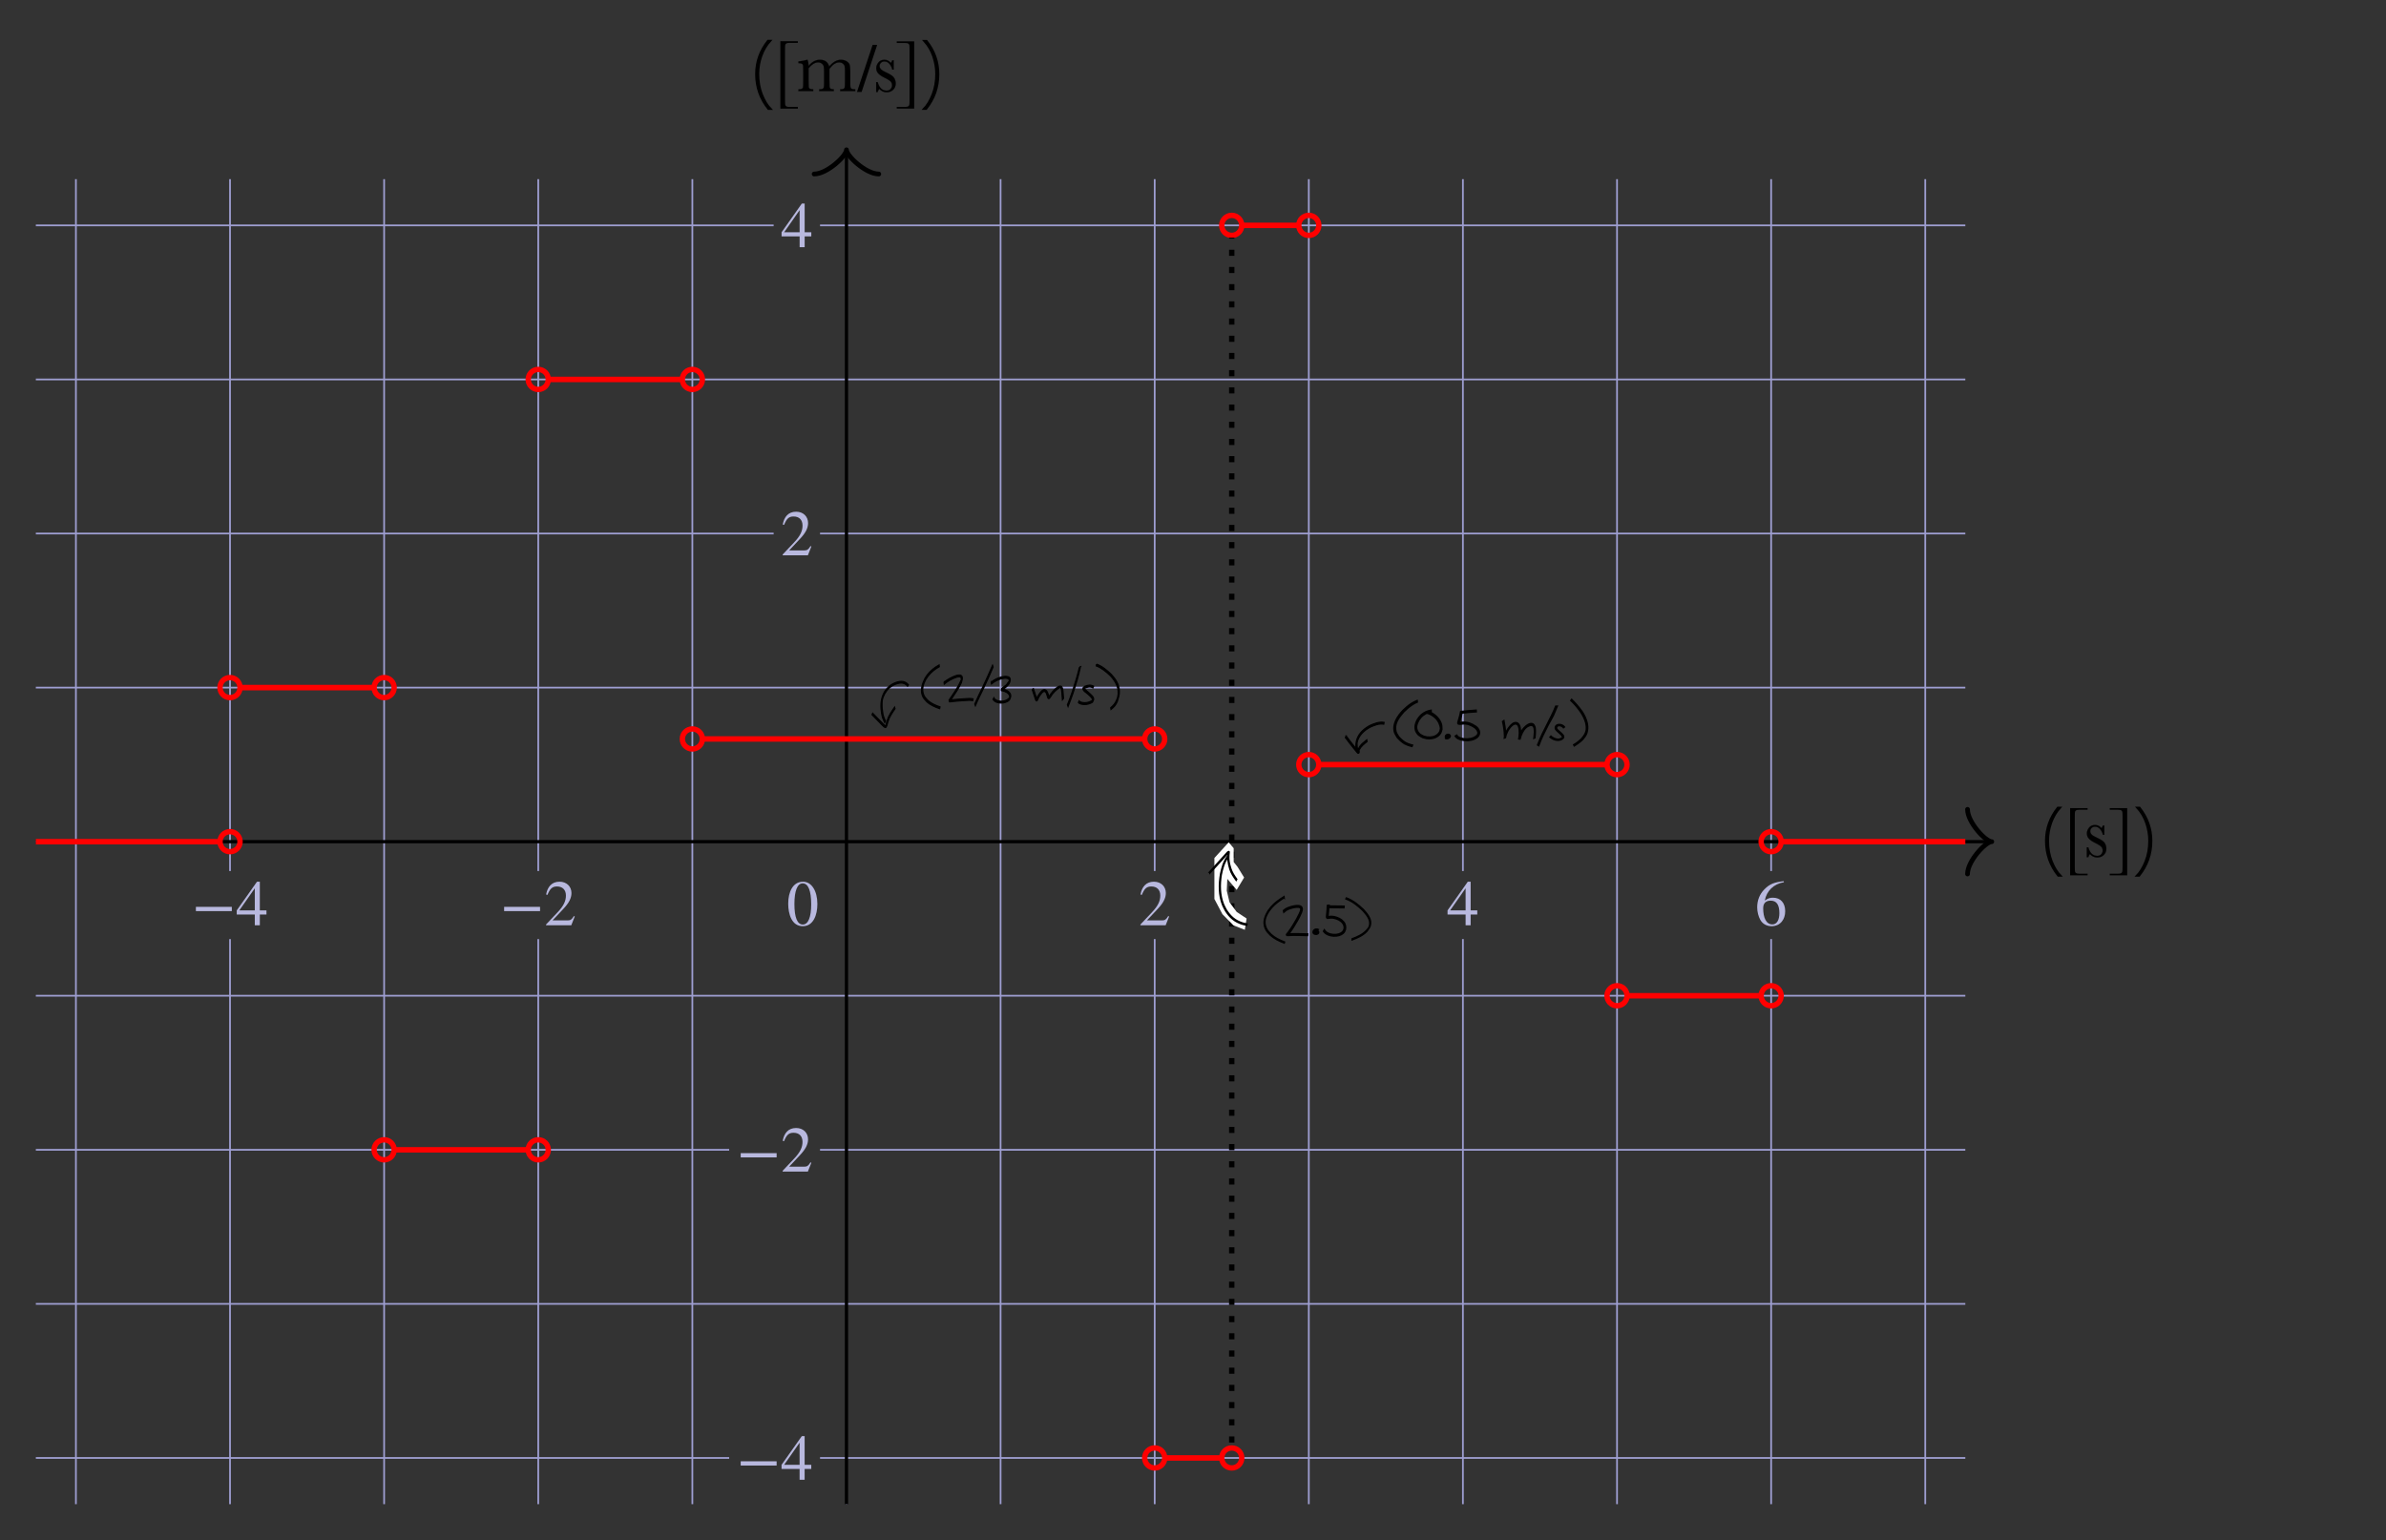 <svg xmlns:inkscape="http://www.inkscape.org/namespaces/inkscape" xmlns:sodipodi="http://sodipodi.sourceforge.net/DTD/sodipodi-0.dtd" xmlns:xlink="http://www.w3.org/1999/xlink" xmlns="http://www.w3.org/2000/svg" xmlns:svg="http://www.w3.org/2000/svg" preserveAspectRatio="none" viewBox="-10 -50 665.737 429.8" width="665.737" height="429.8" version="1.1" id="svg1843" sodipodi:docname="mosquito_velocity_worked.svg" inkscape:version="1.1-dev (0486c1a, 2020-10-10)">
  <rect x="-10" y="-50" width="665.737" height="429.8" fill="#333333" stroke="none"/>
  <sodipodi:namedview pagecolor="#ffffff" bordercolor="#666666" borderopacity="1" objecttolerance="10" gridtolerance="10" guidetolerance="10" inkscape:pageopacity="0" inkscape:pageshadow="2" inkscape:window-width="1440" inkscape:window-height="855" id="namedview1845" showgrid="false" inkscape:zoom="4.1393222" inkscape:cx="269.85094" inkscape:cy="33.217999" inkscape:window-x="0" inkscape:window-y="23" inkscape:window-maximized="0" inkscape:current-layer="svg1843"/>
  <defs id="defs1621">
    <clipPath id="trbl_clip_0_538.36_369.8_0">
      <path d="M 0,0 H 538.36 V 369.8 H 0 Z" id="path1612"/>
    </clipPath>
    <path id="STIXWEBMAIN-2F" stroke-width="1" d="M287 676l-228 -690h-68l229 690h67Z"/>
    <path id="STIXWEBMAIN-2212" stroke-width="1" d="M621 220h-557v66h557v-66Z"/>
    <path id="STIXWEBMAIN-34" stroke-width="1" d="M473 167h-103v-167h-78v167h-280v64l314 445h44v-445h103v-64zM292 231v343l-240 -343h240Z"/>
    <path id="STIXWEBMAIN-32" stroke-width="1" d="M474 137l-54 -137h-391v12l178 189c94 99 130 175 130 260c0 91 -54 141 -139 141c-72 0 -107 -32 -147 -130l-21 5c21 117 85 199 208 199c113 0 185 -77 185 -176c0 -79 -39 -154 -128 -248l-165 -176h234c42 0 63 11 96 67Z"/>
    <path id="STIXWEBMAIN-30" stroke-width="1" d="M476 330c0 -172 -63 -344 -226 -344c-171 0 -226 186 -226 350c0 177 69 340 230 340c131 0 222 -141 222 -346zM380 325c0 208 -44 325 -132 325c-83 0 -128 -118 -128 -321s44 -317 130 -317c85 0 130 115 130 313Z"/>
    <path id="STIXWEBMAIN-36" stroke-width="1" d="M446 684l2 -16c-157 -26 -269 -134 -296 -285c49 38 83 45 127 45c117 0 189 -80 189 -209c0 -64 -18 -120 -51 -160c-37 -46 -93 -73 -159 -73c-79 0 -142 37 -177 101c-28 51 -47 122 -47 192c0 108 38 203 109 276c86 90 165 114 303 129zM378 188 c0 128 -42 194 -135 194c-57 0 -116 -24 -116 -116c0 -152 48 -252 142 -252c72 0 109 72 109 174Z"/>
  </defs>
  <style type="text/css" id="style1623">
        .grid { stroke: #9e9ed1; stroke-width: 0.48; }
        .axes { stroke: #000; stroke-width: 0.9; }
        .axis-arrow { stroke-width: 1.32; stroke: #000000; fill: none; stroke-linecap: round; stroke-linejoin: round; }
        .axes-labels { stroke: none; fill: #000; }
        .notch-labels-in-grid { stroke: none; fill: #b8b8de; }
        .dots-open { stroke-width: 1.5; stroke: #ff0000; fill: none; }
        .graph { stroke: #ff0000; stroke-width: 1.53; fill: none; }
        .none { display: none; }
        .viewbox { fill: none; stroke-width: 2; stroke: #ff000088; display: none; }
        .dotted_1 { stroke-width: 1.5; stroke: black; stroke-dasharray: 1.7 3.1; }
    </style>
  <g id="grid">
    <path class="grid" d="M 11.18,369.8 V 0" id="path1625"/>
    <path class="grid" d="M 54.18,369.8 V 212.095 M 54.18,193.097 V 0" id="path1627"/>
    <path class="grid" d="M 97.18,369.8 V 0" id="path1629"/>
    <path class="grid" d="M 140.18,369.8 V 212.095 M 140.18,193.097 V 0" id="path1631"/>
    <path class="grid" d="M 183.18,369.8 V 0" id="path1633"/>
    <path class="grid" d="M 226.18,369.8 V 0" id="path1635"/>
    <path class="grid" d="M 269.18,369.8 V 0" id="path1637"/>
    <path class="grid" d="M 312.18,369.8 V 212.085 M 312.18,193.097 V 0" id="path1639"/>
    <path class="grid" d="M 355.18,369.8 V 0" id="path1641"/>
    <path class="grid" d="M 398.18,369.8 V 212.085 M 398.18,193.097 V 0" id="path1643"/>
    <path class="grid" d="M 441.18,369.8 V 0" id="path1645"/>
    <path class="grid" d="M 484.18,369.8 V 212.085 M 484.18,193.097 V 0" id="path1647"/>
    <path class="grid" d="M 527.18,369.8 V 0" id="path1649"/>
    <path class="grid" d="M 0,356.9 H 193.454 M 218.803,356.9 H 538.36" id="path1651"/>
    <path class="grid" d="M 0,313.9 H 538.36" id="path1653"/>
    <path class="grid" d="M 0,270.9 H 193.454 M 218.803,270.9 H 538.36" id="path1655"/>
    <path class="grid" d="M 0,227.9 H 538.36" id="path1657"/>
    <path class="grid" d="M 0,184.9 H 538.36" id="path1659"/>
    <path class="grid" d="M 0,141.9 H 538.36" id="path1661"/>
    <path class="grid" d="M 0,98.9 H 205.861 M 218.803,98.9 H 538.36" id="path1663"/>
    <path class="grid" d="M 0,55.9 H 538.36" id="path1665"/>
    <path class="grid" d="M 0,12.9 H 205.861 M 218.803,12.9 H 538.36" id="path1667"/>
  </g>
  <g id="axes">
    <path class="axes" d="M 0,184.9 H 545.737" id="path1670"/>
    <path class="axes" d="M 226.18,369.8 V -8.197" id="path1672"/>
  </g>
  <g id="axes arrows">
    <path class="axis-arrow" d="M 538.975,175.883 C 538.975,179.49 544.047,184.9 545.737,184.9 C 544.047,184.9 538.975,190.31 538.975,193.917" id="path1675"/>
    <path class="axis-arrow" d="M 217.163,-1.434 C 220.77,-1.434 226.18,-6.506 226.18,-8.197 C 226.18,-6.506 231.59,-1.434 235.197,-1.434" id="path1677"/>
  </g>
  <g class="axes-labels" transform="matrix(0.019,0,0,-0.019,559.836,189.409)" id="g1682">
    <g aria-label="([s])" transform="scale(53.819,-53.819)" id="text1680" style="font-size:20.5px;font-family:baskerville;direction:ltr;stroke:none">
      <path d="M 5.015,4.895 H 4.324 Q 0.981,0.741 0.981,-4.604 q 0,-5.055 3.233,-9.099 h 0.691 q -1.592,1.752 -2.452,4.134 -0.851,2.382 -0.851,4.895 0,3.113 0.991,5.615 1.001,2.512 2.422,3.954 z" style="font-size:20.5px;font-family:baskerville;direction:ltr;stroke:#000000;stroke-width:0.488;stroke-miterlimit:4;stroke-dasharray:none;stroke-opacity:1" id="path2177"/>
      <path d="M 12.362,4.785 H 7.597 v -18.358 h 4.765 v 0.46 h -2.322 q -0.601,0 -0.831,0.16 -0.23,0.15 -0.29,0.44 -0.05,0.28 -0.05,1.321 V 2.392 q 0,1.011 0.05,1.301 0.05,0.3 0.27,0.46 0.23,0.17 0.851,0.17 h 2.322 z" style="font-size:20.5px;font-family:baskerville;direction:ltr;stroke:none" id="path2179"/>
      <path d="M 18.408,4.785 V 4.324 h 2.322 q 0.601,0 0.831,-0.16 0.23,-0.16 0.28,-0.45 0.06,-0.28 0.06,-1.321 v -13.583 q 0,-1.001 -0.05,-1.291 -0.05,-0.3 -0.28,-0.46 -0.22,-0.17 -0.841,-0.17 H 18.408 v -0.46 h 4.765 v 18.358 z" style="font-size:20.5px;font-family:baskerville;direction:ltr;stroke:none" id="path2183"/>
      <path d="m 25.755,4.895 q 1.411,-1.441 2.402,-3.954 1.001,-2.502 1.001,-5.615 0,-2.392 -0.811,-4.785 -0.811,-2.392 -2.492,-4.244 h 0.701 q 3.233,4.044 3.233,9.099 0,5.345 -3.343,9.499 z" style="font-size:20.5px;font-family:baskerville;direction:ltr;stroke:#000000;stroke-width:0.488;stroke-miterlimit:4;stroke-dasharray:none;stroke-opacity:1" id="path2185"/>
    </g>
  </g>
  <g aria-label="([m" transform="matrix(1.025,0,0,1.025,199.946,-24.591)" id="text1684" style="font-size:20.5px;font-family:baskerville;direction:ltr;fill:#000000;stroke:none">
    <path d="M 5.015,4.895 H 4.324 Q 0.981,0.741 0.981,-4.604 q 0,-5.055 3.233,-9.099 h 0.691 q -1.592,1.752 -2.452,4.134 -0.851,2.382 -0.851,4.895 0,3.113 0.991,5.615 1.001,2.512 2.422,3.954 z" style="font-size:20.5px;font-family:baskerville;direction:ltr;stroke:#000000;stroke-width:0.488;stroke-miterlimit:4;stroke-dasharray:none;stroke-opacity:1" id="path2188"/>
    <path d="M 12.362,4.785 H 7.597 v -18.358 h 4.765 v 0.46 h -2.322 q -0.601,0 -0.831,0.16 -0.23,0.15 -0.29,0.44 -0.05,0.28 -0.05,1.321 V 2.392 q 0,1.011 0.05,1.301 0.05,0.3 0.27,0.46 0.23,0.17 0.851,0.17 h 2.322 z" style="font-size:20.5px;font-family:baskerville;direction:ltr;stroke:none" id="path2190"/>
  </g>
  <path id="use1686" stroke-width="0.019" d="m 234.744,-37.461 -4.341,13.137 h -1.295 l 4.36,-13.137 z" style="fill:#000000;stroke:none"/>
  <g transform="matrix(0.019,0,0,-0.019,233.625,-24.591)" id="g1690" style="fill:#000000;stroke:none">
    <g aria-label="s])" transform="scale(53.819,-53.819)" id="text1688" style="font-size:20.5px;font-family:baskerville;direction:ltr;stroke:none">
      <g id="g1191" style="stroke:#000000;stroke-opacity:1;stroke-width:0.049;stroke-miterlimit:4;stroke-dasharray:none">
        <path d="M 12.802,0.26 V -2.432 h 0.39 q 0.681,2.332 2.432,2.332 0.761,0 1.131,-0.46 0.38,-0.46 0.38,-1.011 0,-0.641 -0.4,-1.051 -0.41,-0.41 -1.592,-0.991 -1.241,-0.611 -1.782,-1.201 -0.541,-0.581 -0.541,-1.431 0,-0.811 0.581,-1.542 0.581,-0.741 1.632,-0.741 1.071,0 1.772,0.871 0.15,-0.15 0.39,-0.731 h 0.37 v 2.532 h -0.37 q -0.2,-0.911 -0.781,-1.562 -0.571,-0.661 -1.351,-0.661 -0.601,0 -0.971,0.37 -0.37,0.37 -0.37,0.861 0,0.541 0.41,0.931 0.4,0.4 1.531,0.911 1.702,0.771 2.082,1.501 0.38,0.741 0.38,1.421 0,1.071 -0.711,1.742 -0.701,0.671 -1.772,0.671 -1.131,0 -2.012,-0.931 -0.27,0.3 -0.44,0.861 z" style="font-size:20.5px;font-family:baskerville;direction:ltr;stroke:#000000;stroke-opacity:1;stroke-width:0.049;stroke-miterlimit:4;stroke-dasharray:none" id="path2181" transform="matrix(1,0,0,1,318.364,208.852)"/>
        <path d="m 14.844,-8.528 h 0.1 q 0.29,0.671 0.29,1.722 0.671,-0.861 1.441,-1.291 0.781,-0.43 1.672,-0.43 1.011,0 1.642,0.46 0.631,0.46 0.881,1.381 0.761,-0.921 1.562,-1.381 0.801,-0.46 1.632,-0.46 0.951,0 1.612,0.44 0.661,0.44 0.801,1.001 0.14,0.561 0.14,1.812 v 2.462 q 0,1.431 0.05,1.742 0.06,0.31 0.32,0.46 0.27,0.15 0.991,0.15 V 0 h -4.094 v -0.46 q 0.651,0 0.911,-0.14 0.27,-0.15 0.33,-0.44 0.06,-0.3 0.06,-1.772 v -2.733 q 0,-0.831 -0.1,-1.251 -0.09,-0.42 -0.49,-0.721 -0.4,-0.3 -1.041,-0.3 -0.651,0 -1.311,0.44 -0.651,0.44 -1.311,1.331 v 3.233 q 0,1.311 0.03,1.652 0.04,0.33 0.28,0.521 0.25,0.18 0.881,0.18 V 0 h -3.964 v -0.46 q 0.671,0 0.931,-0.14 0.27,-0.14 0.33,-0.43 0.07,-0.29 0.07,-1.782 v -2.272 q 0,-1.081 -0.09,-1.562 -0.08,-0.49 -0.51,-0.831 -0.43,-0.35 -1.071,-0.35 -0.621,0 -1.271,0.4 -0.641,0.4 -1.311,1.201 v 3.413 q 0,1.351 0.04,1.682 0.04,0.33 0.3,0.5 0.26,0.17 0.931,0.17 V 0 h -4.014 v -0.46 q 0.661,0 0.921,-0.14 0.27,-0.15 0.33,-0.44 0.06,-0.29 0.06,-1.772 v -2.452 q 0,-1.401 -0.05,-1.712 -0.04,-0.32 -0.31,-0.48 -0.26,-0.16 -0.951,-0.16 v -0.46 q 1.421,-0.14 2.352,-0.45 z" style="font-size:20.5px;font-family:baskerville;direction:ltr;fill:#000000;stroke:#000000;stroke-opacity:1;stroke-width:0.049;stroke-miterlimit:4;stroke-dasharray:none" id="path2192" transform="translate(-32.869)"/>
        <path d="M 0.831,0.26 V -2.432 H 1.221 q 0.681,2.332 2.432,2.332 0.761,0 1.131,-0.46 0.38,-0.46 0.38,-1.011 0,-0.641 -0.4,-1.051 Q 4.354,-3.033 3.173,-3.614 1.932,-4.224 1.391,-4.815 0.851,-5.395 0.851,-6.246 q 0,-0.811 0.581,-1.542 0.581,-0.741 1.632,-0.741 1.071,0 1.772,0.871 0.15,-0.15 0.39,-0.731 H 5.595 v 2.532 H 5.225 Q 5.025,-6.767 4.444,-7.417 3.874,-8.078 3.093,-8.078 q -0.601,0 -0.971,0.37 -0.37,0.37 -0.37,0.861 0,0.541 0.41,0.931 0.4,0.4 1.531,0.911 1.702,0.771 2.082,1.501 0.38,0.741 0.38,1.421 0,1.071 -0.711,1.742 -0.701,0.671 -1.772,0.671 -1.131,0 -2.012,-0.931 -0.27,0.3 -0.44,0.861 z" style="font-size:20.5px;font-family:baskerville;direction:ltr;stroke:#000000;stroke-opacity:1;stroke-width:0.049;stroke-miterlimit:4;stroke-dasharray:none" id="path2195"/>
      </g>
      <path d="M 6.436,4.785 V 4.324 h 2.322 q 0.601,0 0.831,-0.16 Q 9.82,4.004 9.87,3.714 9.93,3.433 9.93,2.392 v -13.583 q 0,-1.001 -0.05,-1.291 -0.05,-0.3 -0.28,-0.46 -0.22,-0.17 -0.841,-0.17 H 6.436 v -0.46 h 4.765 v 18.358 z" style="font-size:20.5px;font-family:baskerville;direction:ltr;stroke:none" id="path2197"/>
      <path d="m 13.783,4.895 q 1.411,-1.441 2.402,-3.954 1.001,-2.502 1.001,-5.615 0,-2.392 -0.811,-4.785 -0.811,-2.392 -2.492,-4.244 h 0.701 q 3.233,4.044 3.233,9.099 0,5.345 -3.343,9.499 z" style="font-size:20.5px;font-family:baskerville;direction:ltr;stroke:#000000;stroke-width:0.488;stroke-miterlimit:4;stroke-dasharray:none;stroke-opacity:1" id="path2199"/>
    </g>
  </g>
  <g id="graphs">
    <g clip-path="url(#trbl_clip_0_538.36_369.8_0)" id="g1737">
      <path class="graph" d="m -31.82,184.9 h 83.205 m 5.59,-43 h 37.41 m 5.59,129 h 37.41 m 5.59,-215 h 37.41 m 5.59,100.336 h 123.41 m 5.59,200.664 h 15.91 m 5.59,-344 h 15.91 m 5.59,150.5 h 80.41 m 5.59,64.5 h 37.41 m 5.59,-43 73.586,0 52.619,0" id="path1695" sodipodi:nodetypes="ccccccccccccccccccccc"/>
      <circle class="none" cx="-31.82" cy="184.9" r="2.795" id="circle1697"/>
      <circle class="dots-open" cx="54.18" cy="184.9" r="2.795" id="circle1699"/>
      <circle class="dots-open" cx="54.18" cy="141.9" r="2.795" id="circle1701"/>
      <circle class="dots-open" cx="97.18" cy="141.9" r="2.795" id="circle1703"/>
      <circle class="dots-open" cx="97.18" cy="270.9" r="2.795" id="circle1705"/>
      <circle class="dots-open" cx="140.18" cy="270.9" r="2.795" id="circle1707"/>
      <circle class="dots-open" cx="140.18" cy="55.9" r="2.795" id="circle1709"/>
      <circle class="dots-open" cx="183.18" cy="55.9" r="2.795" id="circle1711"/>
      <circle class="dots-open" cx="183.18" cy="156.236" r="2.795" id="circle1713"/>
      <circle class="dots-open" cx="312.18" cy="156.236" r="2.795" id="circle1715"/>
      <circle class="dots-open" cx="312.18" cy="356.9" r="2.795" id="circle1717"/>
      <circle class="dots-open" cx="333.68" cy="356.9" r="2.795" id="circle1719"/>
      <circle class="dots-open" cx="333.68" cy="12.9" r="2.795" id="circle1721"/>
      <circle class="dots-open" cx="355.18" cy="12.9" r="2.795" id="circle1723"/>
      <circle class="dots-open" cx="355.18" cy="163.4" r="2.795" id="circle1725"/>
      <circle class="dots-open" cx="441.18" cy="163.4" r="2.795" id="circle1727"/>
      <circle class="dots-open" cx="441.18" cy="227.9" r="2.795" id="circle1729"/>
      <circle class="dots-open" cx="484.18" cy="227.9" r="2.795" id="circle1731"/>
      <circle class="dots-open" cx="484.18" cy="184.9" r="2.795" id="circle1733"/>
      <circle class="none" cx="613.18" cy="184.9" r="2.795" id="circle1735"/>
    </g>
  </g>
  <g id="notch labels">
    <g class="notch-labels-in-grid" transform="translate(54.18,193.097) scale(0.018) translate(-593,841.416) scale(1,-1)" id="g1744">
      <use xlink:href="#STIXWEBMAIN-2212" x="0" y="0" id="use1740"/>
      <use xlink:href="#STIXWEBMAIN-34" x="685" y="0" id="use1742"/>
    </g>
    <g class="notch-labels-in-grid" transform="translate(140.18,193.097) scale(0.018) translate(-593,841.416) scale(1,-1)" id="g1750">
      <use xlink:href="#STIXWEBMAIN-2212" x="0" y="0" id="use1746"/>
      <use xlink:href="#STIXWEBMAIN-32" x="685" y="0" id="use1748"/>
    </g>
    <g class="notch-labels-in-grid" transform="translate(220.442,193.097) scale(0.018) translate(-608.153,841.416) scale(1,-1)" id="g1754">
      <use xlink:href="#STIXWEBMAIN-30" x="0" y="0" id="use1752"/>
    </g>
    <g class="notch-labels-in-grid" transform="translate(312.18,193.097) scale(0.018) translate(-250.25,841.416) scale(1,-1)" id="g1758">
      <use xlink:href="#STIXWEBMAIN-32" x="0" y="0" id="use1756"/>
    </g>
    <g class="notch-labels-in-grid" transform="translate(398.18,193.097) scale(0.018) translate(-250.25,841.416) scale(1,-1)" id="g1762">
      <use xlink:href="#STIXWEBMAIN-34" x="0" y="0" id="use1760"/>
    </g>
    <g class="notch-labels-in-grid" transform="translate(484.18,193.097) scale(0.018) translate(-250.25,841.416) scale(1,-1)" id="g1766">
      <use xlink:href="#STIXWEBMAIN-36" x="0" y="0" id="use1764"/>
    </g>
    <g class="notch-labels-in-grid" transform="translate(218.803,356.9) scale(0.018) translate(-1293.653,337.787) scale(1,-1)" id="g1772">
      <use xlink:href="#STIXWEBMAIN-2212" x="0" y="0" id="use1768"/>
      <use xlink:href="#STIXWEBMAIN-34" x="685" y="0" id="use1770"/>
    </g>
    <g class="notch-labels-in-grid" transform="translate(218.803,270.9) scale(0.018) translate(-1293.653,337.787) scale(1,-1)" id="g1778">
      <use xlink:href="#STIXWEBMAIN-2212" x="0" y="0" id="use1774"/>
      <use xlink:href="#STIXWEBMAIN-32" x="685" y="0" id="use1776"/>
    </g>
    <g class="notch-labels-in-grid" transform="translate(218.803,98.9) scale(0.018) translate(-608.153,337.787) scale(1,-1)" id="g1782">
      <use xlink:href="#STIXWEBMAIN-32" x="0" y="0" id="use1780"/>
    </g>
    <g class="notch-labels-in-grid" transform="translate(218.803,12.9) scale(0.018) translate(-608.153,337.787) scale(1,-1)" id="g1786">
      <use xlink:href="#STIXWEBMAIN-34" x="0" y="0" id="use1784"/>
    </g>
  </g>
  <g id="Twinky">
    <path class="dotted_1" d="M 333.68,352.6 V 16.34" id="path1789"/>
  </g>
  <g id="g4293-3" transform="matrix(1.333,0,0,1.333,622.502,233.388)">
    <path id="mask_trooper-8" style="opacity:1;fill:#fdfdfd;fill-opacity:1;stroke:none;stroke-width:0.75px;stroke-linecap:butt;stroke-linejoin:miter;stroke-opacity:1" d="m -213.564,-20.288 -0.372,2.367 -2.367,-0.921 -2.321,-2.352 -1.679,-3.181 v -8.581 l 2.995,-3.283 1.043,1.239 -0.003,2.884 0.803,1.002 1.382,2.246 -1.555,2.592 -1.958,-2.304 -0.115,2.476 0.576,2.419 1.497,2.016 z"/>
    <g id="g4249-0">
      <path id="path5436-2" style="opacity:1;fill:#000000;fill-opacity:1;stroke:#000000;stroke-width:0.32;stroke-linecap:butt;stroke-linejoin:miter;stroke-miterlimit:4;stroke-dasharray:none;stroke-dashoffset:0;stroke-opacity:1" d="m -221.31,-30.013 c 1.002,-1.111 2.006,-2.22 3.02,-3.321 0.071,-0.07 0.908,-1.05 0.969,-1.012 0.044,0.027 0.062,0.084 0.093,0.125 -0.104,0.857 -0.124,1.696 0.07,2.547 0.068,0.298 0.167,0.588 0.25,0.882 0.261,0.856 0.752,1.579 1.267,2.296 0,0 -0.104,0.191 -0.104,0.191 v 0 c -0.523,-0.722 -1.024,-1.45 -1.293,-2.313 -0.352,-1.21 -0.558,-2.186 -0.335,-3.437 0.025,-0.024 0.054,-0.044 0.075,-0.072 0.009,-0.012 -0.027,0.014 -0.039,0.025 -0.041,0.035 -0.08,0.072 -0.117,0.111 -0.268,0.283 -0.51,0.591 -0.783,0.869 -1.016,1.1 -2.017,2.214 -3.023,3.323 0,0 -0.05,-0.214 -0.05,-0.214 z"/>
      <path id="path5438-4" style="opacity:1;fill:#000000;fill-opacity:1;stroke:#000000;stroke-width:0.32;stroke-linecap:butt;stroke-linejoin:miter;stroke-miterlimit:4;stroke-dasharray:none;stroke-dashoffset:0;stroke-opacity:1" d="m -217.52,-33.064 c -0.774,1.094 -1.099,2.319 -1.365,3.613 -0.325,2.065 -0.319,4.24 0.47,6.211 0.16,0.399 0.385,0.769 0.578,1.154 0.899,1.406 1.892,2.29 3.504,2.78 0.273,0.083 0.558,0.12 0.838,0.181 0,0 -0.041,0.214 -0.041,0.214 v 0 c -0.284,-0.061 -0.573,-0.1 -0.851,-0.184 -1.633,-0.496 -2.649,-1.386 -3.565,-2.807 -0.197,-0.388 -0.427,-0.76 -0.59,-1.163 -0.849,-2.089 -0.821,-4.395 -0.44,-6.578 0.279,-1.314 0.607,-2.527 1.404,-3.631 0,0 0.06,0.212 0.06,0.212 z"/>
    </g>
  </g>
  <g id="g5424-3" transform="matrix(1.333,0,0,1.333,622.502,233.388)" style="fill:#000000;fill-opacity:1;stroke-width:0.525;stroke-miterlimit:4;stroke-dasharray:none">
    <path id="path5426-9" style="opacity:1;fill:#000000;fill-opacity:1;stroke:#000000;stroke-width:0.525;stroke-linecap:butt;stroke-linejoin:miter;stroke-miterlimit:4;stroke-dasharray:none;stroke-dashoffset:0;stroke-opacity:1" d="m -205.728,-21.922 c 0.507,-0.453 1.177,-0.648 1.821,-0.822 0.443,-0.088 1.259,-0.274 1.666,0.021 0.059,0.042 0.096,0.108 0.143,0.162 0.021,0.078 0.057,0.153 0.063,0.233 0.018,0.243 -0.083,0.531 -0.161,0.746 -0.191,0.525 -0.473,1.019 -0.733,1.511 -0.534,0.918 -1.063,1.843 -1.702,2.694 -0.116,0.166 -0.262,0.306 -0.393,0.458 -0.012,0.016 -0.026,0.07 -0.037,0.052 -0.045,-0.076 0.083,-0.075 0.098,-0.077 0.77,-0.059 1.543,-0.044 2.314,-0.036 0.583,0.009 1.166,0.023 1.749,0.041 0,0 -0.014,0.097 -0.014,0.097 v 0 c -0.582,-0.019 -1.165,-0.033 -1.748,-0.042 -0.77,-0.009 -1.543,-0.023 -2.312,0.037 -0.036,-8.2e-4 -0.084,0.023 -0.109,-0.001 -0.027,-0.027 -0.012,-0.076 -0.005,-0.113 0.017,-0.074 0.453,-0.445 0.43,-0.509 0.636,-0.851 1.166,-1.774 1.696,-2.691 0.189,-0.359 0.372,-0.695 0.54,-1.063 0.131,-0.288 0.331,-0.695 0.323,-1.027 -0.001,-0.076 -0.031,-0.148 -0.047,-0.222 -0.042,-0.052 -0.074,-0.115 -0.127,-0.155 -0.375,-0.283 -1.225,-0.105 -1.637,-0.017 -0.636,0.173 -1.302,0.366 -1.798,0.821 0,0 -0.022,-0.096 -0.022,-0.096 z"/>
    <path id="path5428-0" style="opacity:1;fill:#000000;fill-opacity:1;stroke:#000000;stroke-width:0.525;stroke-linecap:butt;stroke-linejoin:miter;stroke-miterlimit:4;stroke-dasharray:none;stroke-dashoffset:0;stroke-opacity:1" d="m -198.856,-17.859 c -0.217,-0.026 -0.454,0.063 -0.571,0.256 -0.024,0.038 -0.034,0.083 -0.05,0.125 0.061,0.292 0.385,0.303 0.627,0.27 0.084,-0.028 0.24,-0.074 0.21,-0.199 -0.003,-0.01 -0.024,-0.003 -0.032,-0.012 -0.181,-0.195 0.09,0.029 -0.153,-0.158 -0.117,-0.061 -0.247,-0.082 -0.376,-0.056 0,0 0.005,-0.098 0.005,-0.098 v 0 c 0.141,-0.022 0.281,-0.004 0.409,0.064 0.036,0.027 0.075,0.048 0.107,0.079 0.215,0.208 0.056,0.419 -0.177,0.479 -0.054,0.007 -0.107,0.019 -0.161,0.019 -0.166,-7.8e-4 -0.493,-0.06 -0.519,-0.276 -0.009,-0.068 0.017,-0.135 0.025,-0.203 0.141,-0.291 0.35,-0.416 0.678,-0.385 0,0 -0.022,0.096 -0.022,0.096 z"/>
    <g id="g5430-5" style="fill:#000000;fill-opacity:1;stroke-width:0.525;stroke-miterlimit:4;stroke-dasharray:none">
      <path id="path5432-2" style="opacity:1;fill:#000000;fill-opacity:1;stroke:#000000;stroke-width:0.525;stroke-linecap:butt;stroke-linejoin:miter;stroke-miterlimit:4;stroke-dasharray:none;stroke-dashoffset:0;stroke-opacity:1" d="m -196.45,-22.78 c 0.625,0.021 1.251,0.009 1.876,0.012 0.43,0.004 0.859,0.009 1.289,0.016 0,0 -0.012,0.097 -0.012,0.097 v 0 c -0.43,-0.007 -0.859,-0.014 -1.289,-0.017 -0.626,-0.003 -1.252,0.009 -1.877,-0.012 0,0 0.014,-0.097 0.014,-0.097 z"/>
      <path id="path5434-2" style="opacity:1;fill:#000000;fill-opacity:1;stroke:#000000;stroke-width:0.525;stroke-linecap:butt;stroke-linejoin:miter;stroke-miterlimit:4;stroke-dasharray:none;stroke-dashoffset:0;stroke-opacity:1" d="m -196.473,-22.925 c -0.009,0.513 -0.056,0.968 -0.103,1.478 -0.021,0.228 -0.042,0.456 -0.063,0.683 -0.003,0.039 -0.024,0.145 9.2e-4,0.193 0.009,0.014 0.026,0.018 0.038,0.028 0.229,-0.005 0.45,-0.07 0.681,-0.074 0.299,-0.005 0.394,0.021 0.699,0.064 0.698,0.158 1.386,0.462 1.856,1.019 0.086,0.102 0.152,0.22 0.228,0.33 0.237,0.517 0.275,1.074 -0.012,1.586 -0.176,0.314 -0.34,0.385 -0.626,0.592 -0.156,0.063 -0.307,0.142 -0.469,0.189 -0.712,0.202 -1.541,0.149 -2.224,-0.13 -0.141,-0.058 -0.27,-0.143 -0.405,-0.215 -0.349,-0.286 -0.203,-0.136 -0.451,-0.437 l 0.047,-0.086 v 0 c 0.238,0.297 0.097,0.149 0.436,0.431 0.132,0.071 0.258,0.156 0.397,0.213 0.674,0.277 1.495,0.33 2.196,0.127 0.159,-0.046 0.306,-0.125 0.459,-0.188 0.118,-0.088 0.249,-0.161 0.355,-0.264 0.379,-0.367 0.504,-0.865 0.381,-1.371 -0.03,-0.125 -0.089,-0.242 -0.134,-0.363 -0.073,-0.109 -0.137,-0.225 -0.221,-0.326 -0.461,-0.554 -1.142,-0.854 -1.831,-1.011 -0.302,-0.042 -0.395,-0.068 -0.69,-0.062 -0.203,0.005 -0.395,0.061 -0.597,0.072 -0.037,0.001 -0.074,-0.002 -0.112,-0.004 -0.022,-0.016 -0.051,-0.022 -0.065,-0.044 -0.037,-0.054 -0.014,-0.149 -0.009,-0.201 0.021,-0.228 0.041,-0.456 0.063,-0.684 0.048,-0.51 0.098,-1.019 0.105,-1.532 z"/>
    </g>
  </g>
  <path id="path5440-7" style="fill:#000000;fill-opacity:1;stroke:#000000;stroke-width:0.427;stroke-linecap:butt;stroke-linejoin:miter;stroke-miterlimit:4;stroke-dasharray:none;stroke-dashoffset:0;stroke-opacity:1" d="m 365.651,200.62 c 1.882,0.708 3.365,1.933 4.745,3.236 0.981,1.116 2.156,2.431 2.009,3.952 -0.093,0.963 -0.504,1.317 -1.07,2.14 -1.089,1.132 -2.545,1.771 -4.056,2.338 0,0 -0.001,-0.258 -0.001,-0.258 v 0 c 1.49,-0.564 2.923,-1.199 3.985,-2.329 0.576,-0.68 0.82,-0.792 0.936,-1.709 0.19,-1.499 -0.984,-2.807 -1.944,-3.908 -1.365,-1.294 -2.831,-2.512 -4.698,-3.214 0,0 0.093,-0.247 0.093,-0.247 z"/>
  <path id="path5442-3" style="fill:#000000;fill-opacity:1;stroke:#000000;stroke-width:0.427;stroke-linecap:butt;stroke-linejoin:miter;stroke-miterlimit:4;stroke-dasharray:none;stroke-dashoffset:0;stroke-opacity:1" d="m 348.273,200.542 c -1.238,0.78 -2.46,1.637 -3.418,2.72 -0.286,0.323 -0.532,0.676 -0.799,1.014 -0.931,1.451 -1.517,2.885 -0.854,4.558 0.352,0.888 0.775,1.223 1.418,1.927 1.078,0.985 2.398,1.615 3.772,2.149 0,0 -0.076,0.263 -0.076,0.263 v 0 c -1.391,-0.54 -2.728,-1.177 -3.824,-2.169 -0.661,-0.713 -1.096,-1.056 -1.468,-1.956 -0.723,-1.749 -0.039,-3.523 0.951,-5.031 0.271,-0.339 0.522,-0.693 0.812,-1.017 0.971,-1.085 2.204,-1.955 3.46,-2.73 0,0 0.028,0.273 0.028,0.273 z"/>
  <rect id="_pacer1-7" style="display:none;fill:#c6e9af;fill-opacity:1;fill-rule:nonzero;stroke:none;stroke-width:4.475;stroke-linecap:butt;stroke-linejoin:round;stroke-miterlimit:100;stroke-dasharray:none;stroke-dashoffset:0;stroke-opacity:1" ry="0" y="185.666" x="333.68" height="12.9" width="12.9"/>
  <g id="2_thirds" transform="matrix(1.333,0,0,1.333,622.513,219.175)">
    <rect id="_pacer2-0" style="display:none;opacity:1;fill:#c6e9af;fill-opacity:1;fill-rule:nonzero;stroke:none;stroke-width:3.356;stroke-linecap:butt;stroke-linejoin:round;stroke-miterlimit:100;stroke-dasharray:none;stroke-dashoffset:0;stroke-opacity:1;enable-background:new" width="9.675" height="9.675" x="-265" y="-57.434"/>
    <g id="g4395-2">
      <g id="g4380-3">
        <path id="path10800-9" style="opacity:1;fill:#000000;fill-opacity:1;stroke:#000000;stroke-width:0.24;stroke-linecap:butt;stroke-linejoin:miter;stroke-miterlimit:4;stroke-dasharray:none;stroke-dashoffset:0;stroke-opacity:1" d="m -277.893,-62.339 c -0.92,0.514 -1.759,1.175 -2.394,2.024 -0.172,0.23 -0.317,0.479 -0.476,0.719 -0.48,0.914 -0.795,1.906 -0.466,2.931 0.209,0.652 0.442,0.813 0.88,1.315 0.747,0.702 1.665,1.088 2.615,1.421 l -0.089,0.369 v 0 c -0.973,-0.34 -1.913,-0.736 -2.685,-1.447 -0.464,-0.514 -0.713,-0.687 -0.949,-1.357 -0.427,-1.209 0.038,-2.521 0.592,-3.596 0.164,-0.241 0.315,-0.492 0.492,-0.724 0.655,-0.852 1.51,-1.509 2.438,-2.036 z"/>
        <path id="path10802-9" style="opacity:1;fill:#000000;fill-opacity:1;stroke:#000000;stroke-width:0.24;stroke-linecap:butt;stroke-linejoin:miter;stroke-miterlimit:4;stroke-dasharray:none;stroke-dashoffset:0;stroke-opacity:1" d="m -276.913,-59.089 c 0.778,-0.644 1.671,-1.111 2.624,-1.432 0.417,-0.1 1.056,-0.215 1.199,0.351 0.094,0.371 -0.102,0.855 -0.18,1.169 -0.532,1.151 -1.248,2.207 -1.964,3.25 -0.145,0.207 -0.29,0.414 -0.441,0.616 -0.035,0.046 -0.118,0.194 -0.106,0.137 0.028,-0.125 0.075,-0.246 0.112,-0.369 1.098,-0.135 2.202,-0.216 3.306,-0.283 0.505,-0.021 1.031,-0.086 1.531,0.032 0,0 -0.076,0.375 -0.076,0.375 v 0 c -0.483,-0.121 -0.998,-0.042 -1.486,-0.029 -1.11,0.068 -2.218,0.156 -3.323,0.285 -0.053,-0.127 -0.121,-0.249 -0.158,-0.382 -0.009,-0.031 0.567,-0.714 0.539,-0.749 0.708,-1.033 1.423,-2.08 1.921,-3.234 0.114,-0.201 0.136,-0.192 0.121,-0.496 -0.025,-0.535 -0.654,-0.372 -0.987,-0.294 -0.936,0.323 -1.811,0.789 -2.572,1.429 0,0 -0.06,-0.378 -0.06,-0.378 z"/>
        <path id="path10804-7" style="opacity:1;fill:#000000;fill-opacity:1;stroke:#000000;stroke-width:0.24;stroke-linecap:butt;stroke-linejoin:miter;stroke-miterlimit:4;stroke-dasharray:none;stroke-dashoffset:0;stroke-opacity:1" d="m -266.624,-62.279 c -0.632,1.49 -1.301,2.961 -1.992,4.424 -0.592,1.218 -1.205,2.429 -1.723,3.681 0,0 -0.13,-0.357 -0.13,-0.357 v 0 c 0.53,-1.248 1.139,-2.46 1.731,-3.679 0.691,-1.466 1.351,-2.943 1.993,-4.431 0,0 0.122,0.362 0.122,0.362 z"/>
        <path id="path10806-0" style="opacity:1;fill:#000000;fill-opacity:1;stroke:#000000;stroke-width:0.24;stroke-linecap:butt;stroke-linejoin:miter;stroke-miterlimit:4;stroke-dasharray:none;stroke-dashoffset:0;stroke-opacity:1" d="m -267.038,-59.11 c 0.673,-0.544 1.482,-0.948 2.331,-1.13 0.188,-0.04 0.381,-0.051 0.571,-0.077 0.356,0.005 0.883,0.014 1.05,0.425 0.137,0.339 -0.061,0.823 -0.192,1.088 -0.077,0.156 -0.218,0.273 -0.326,0.409 -0.29,0.356 -0.694,0.578 -1.032,0.878 -0.047,0.042 -0.111,0.2 -0.127,0.139 -0.088,-0.33 0.047,-0.29 0.184,-0.282 0.625,0.13 1.383,0.47 1.6,1.138 0.043,0.132 0.024,0.277 0.036,0.416 -0.091,0.236 -0.131,0.499 -0.272,0.709 -0.102,0.152 -0.272,0.248 -0.43,0.34 -0.516,0.299 -1.151,0.375 -1.734,0.289 -0.174,-0.026 -0.341,-0.088 -0.512,-0.133 -0.336,-0.134 -0.568,-0.306 -0.758,-0.606 0,0 0.191,-0.331 0.191,-0.331 v 0 c 0.14,0.317 0.334,0.411 0.645,0.564 0.16,0.043 0.317,0.104 0.481,0.128 0.545,0.081 1.149,0.01 1.625,-0.287 0.913,-0.571 0.068,-0.198 0.515,-0.386 0.007,-0.125 0.049,-0.252 0.023,-0.374 -0.139,-0.629 -0.919,-0.984 -1.48,-1.092 -0.079,-0.021 -0.206,0.014 -0.237,-0.062 -0.051,-0.126 5e-4,-0.277 0.045,-0.406 0.077,-0.22 1.091,-0.736 1.143,-1.012 0.097,-0.133 0.185,-0.273 0.292,-0.399 0.029,-0.035 0.097,-0.034 0.113,-0.076 0.224,-0.59 -0.441,-0.719 -0.862,-0.7 -0.183,0.026 -0.369,0.037 -0.549,0.077 -0.825,0.182 -1.615,0.579 -2.257,1.125 0,0 -0.076,-0.375 -0.076,-0.375 z"/>
        <g id="g10927-3">
          <path id="path10812-9" style="opacity:1;fill:#000000;fill-opacity:1;stroke:#000000;stroke-width:0.24;stroke-linecap:butt;stroke-linejoin:miter;stroke-miterlimit:4;stroke-dasharray:none;stroke-dashoffset:0;stroke-opacity:1" d="m -258.22,-57.811 c 0.248,0.69 0.478,1.386 0.7,2.084 0.022,0.057 0.043,0.114 0.065,0.171 0.007,0.012 0.032,0.048 0.024,0.036 -0.028,-0.038 -0.082,-0.068 -0.081,-0.116 0.007,-0.222 0.411,-0.808 0.523,-0.984 0.283,-0.364 0.784,-1.181 1.364,-0.845 0.081,0.047 0.136,0.127 0.205,0.191 0.056,0.096 0.12,0.189 0.169,0.289 0.136,0.277 0.196,0.575 0.301,0.862 0.121,0.334 0.041,0.061 0.04,0.056 0.418,-0.792 1.013,-1.453 1.721,-1.993 0.867,-0.525 1.034,-0.112 1.174,0.721 0.049,0.545 0.073,1.091 0.128,1.635 0,0 -0.239,0.297 -0.239,0.297 v 0 c -0.058,-0.543 -0.088,-1.086 -0.122,-1.631 -0.091,-0.699 -0.096,-1.164 -0.884,-0.645 -0.4,0.316 -0.753,0.65 -1.068,1.054 -0.989,1.268 0.318,-0.351 -0.5,0.735 -0.057,0.076 -0.128,0.14 -0.192,0.21 -0.063,0.004 -0.132,0.036 -0.189,0.01 -0.142,-0.064 -0.314,-1.087 -0.493,-1.251 -0.046,-0.056 -0.08,-0.124 -0.137,-0.167 -0.446,-0.339 -0.971,0.596 -1.168,0.838 -0.078,0.128 -0.162,0.253 -0.234,0.385 -0.108,0.196 -0.381,1.135 -0.619,0.457 -0.219,-0.695 -0.452,-1.386 -0.689,-2.075 0,0 0.203,-0.324 0.203,-0.324 z"/>
          <path id="path10814-8" style="opacity:1;fill:#000000;fill-opacity:1;stroke:#000000;stroke-width:0.24;stroke-linecap:butt;stroke-linejoin:miter;stroke-miterlimit:4;stroke-dasharray:none;stroke-dashoffset:0;stroke-opacity:1" d="m -248.334,-62.388 c -0.375,1.938 -0.981,3.819 -1.603,5.689 -0.433,1.298 -0.527,1.415 -1.007,2.696 l -0.136,-0.355 v 0 c 0.48,-1.278 0.574,-1.393 1.004,-2.69 0.552,-1.671 1.075,-3.352 1.475,-5.067 l 0.267,-0.273 z"/>
          <path id="path10816-6" style="opacity:1;fill:#000000;fill-opacity:1;stroke:#000000;stroke-width:0.24;stroke-linecap:butt;stroke-linejoin:miter;stroke-miterlimit:4;stroke-dasharray:none;stroke-dashoffset:0;stroke-opacity:1" d="m -245.743,-57.918 c -0.544,-0.332 -1.161,-0.173 -1.704,0.066 0.017,-0.236 -0.298,0.33 -0.204,0.267 0.058,-0.038 0.034,-0.181 0.103,-0.181 0.08,-8.5e-4 0.102,0.123 0.16,0.179 0.118,0.114 0.546,0.467 0.651,0.555 0.326,0.321 1.302,1.02 1.149,1.584 -0.053,0.195 -0.166,0.368 -0.249,0.552 -0.701,0.439 -1.604,0.582 -2.409,0.368 -0.119,-0.032 -0.229,-0.092 -0.343,-0.137 -0.061,-0.06 -0.122,-0.12 -0.183,-0.18 0,0 0.16,-0.347 0.16,-0.347 v 0 c 0.04,0.053 0.08,0.105 0.121,0.158 0.104,0.044 0.203,0.101 0.311,0.131 0.746,0.205 1.615,0.08 2.248,-0.362 0.088,0.099 0.192,0.268 0.126,-0.147 -0.081,-0.508 -0.745,-0.927 -1.07,-1.266 -0.461,-0.384 -1.512,-0.967 -0.588,-1.554 0.608,-0.252 1.274,-0.387 1.876,-0.035 0,0 -0.153,0.351 -0.153,0.351 z"/>
        </g>
        <path id="path10820-5" style="opacity:1;fill:#000000;fill-opacity:1;stroke:#000000;stroke-width:0.24;stroke-linecap:butt;stroke-linejoin:miter;stroke-miterlimit:4;stroke-dasharray:none;stroke-dashoffset:0;stroke-opacity:1" d="m -244.976,-62.884 c 1.183,0.414 2.154,1.276 3.06,2.113 0.926,0.992 1.688,2.158 1.715,3.563 0.015,0.835 -0.196,1.331 -0.423,2.146 -0.345,0.785 -0.69,1.155 -1.33,1.678 0,0 -0.062,-0.374 -0.062,-0.374 v 0 c 0.595,-0.509 0.944,-0.901 1.249,-1.653 0.071,-0.188 0.17,-0.369 0.213,-0.565 0.393,-1.781 -0.329,-3.163 -1.508,-4.447 -0.883,-0.822 -1.831,-1.667 -2.984,-2.084 0,0 0.07,-0.376 0.07,-0.376 z"/>
      </g>
      <g id="g4369-7">
        <path id="path10824-6" style="opacity:1;fill:#000000;fill-opacity:1;stroke:#000000;stroke-width:0.24;stroke-linecap:butt;stroke-linejoin:miter;stroke-miterlimit:4;stroke-dasharray:none;stroke-dashoffset:0;stroke-opacity:1" d="m -284.531,-58.26 c -0.286,-0.405 -0.767,-0.653 -1.263,-0.673 -0.145,-0.005 -0.29,0.016 -0.435,0.024 -1.045,0.182 -1.985,0.744 -2.649,1.574 -0.158,0.197 -0.286,0.416 -0.428,0.624 -0.293,0.64 -0.392,0.756 -0.528,1.457 -0.033,0.171 -0.035,0.348 -0.041,0.522 -0.028,0.813 0.048,1.517 0.191,2.313 0.099,0.521 0.305,1.001 0.532,1.474 0,0 -0.178,0.295 -0.178,0.295 v 0 c -0.237,-0.48 -0.455,-0.967 -0.561,-1.497 -0.331,-1.735 -0.38,-3.292 0.495,-4.895 0.149,-0.21 0.283,-0.431 0.448,-0.629 0.698,-0.841 1.674,-1.405 2.75,-1.582 0.154,-0.007 0.308,-0.029 0.463,-0.021 0.533,0.026 1.051,0.288 1.375,0.71 0,0 -0.169,0.303 -0.169,0.303 z"/>
        <path id="path10826-2" style="opacity:1;fill:#000000;fill-opacity:1;stroke:#000000;stroke-width:0.24;stroke-linecap:butt;stroke-linejoin:miter;stroke-miterlimit:4;stroke-dasharray:none;stroke-dashoffset:0;stroke-opacity:1" d="m -291.835,-52.608 c 0.745,0.738 1.451,1.514 2.196,2.253 0.055,0.05 0.365,0.363 0.502,0.401 0.032,0.009 0.073,-0.018 0.086,-0.048 0.029,-0.065 0.014,-0.142 0.027,-0.211 0.025,-0.137 0.048,-0.274 0.084,-0.409 0.05,-0.19 0.115,-0.376 0.172,-0.564 0.327,-0.991 0.929,-1.841 1.514,-2.692 l 0.092,0.33 v 0 c -0.577,0.845 -1.164,1.693 -1.474,2.679 -0.052,0.181 -0.246,1.084 -0.415,1.213 -0.248,0.189 -0.592,-0.294 -0.725,-0.385 -0.745,-0.739 -1.451,-1.514 -2.197,-2.251 z"/>
      </g>
    </g>
  </g>
  <rect id="_pacer" style="display:none;fill:#c6e9af;fill-opacity:1;fill-rule:nonzero;stroke:none;stroke-width:7.718;stroke-linecap:butt;stroke-linejoin:round;stroke-miterlimit:100;stroke-dasharray:none;stroke-dashoffset:0;stroke-opacity:1;enable-background:new" y="150.417" x="398.18" height="12.9" width="12.9"/>
  <path id="path5904" style="fill:#000000;fill-opacity:1;fill-rule:nonzero;stroke:#000000;stroke-width:0;stroke-linecap:butt;stroke-linejoin:round;stroke-miterlimit:88;stroke-dasharray:none;stroke-dashoffset:0;stroke-opacity:1" d="m 428.495,144.886 c 1.167,1.106 2.316,2.5 3.066,3.545 0.261,0.363 0.454,0.772 0.681,1.158 0.789,1.567 1.278,3.293 0.703,5.039 -0.263,0.799 -0.673,1.216 -1.165,1.848 -0.537,0.6 -1.724,1.457 -2.615,1.983 l -0.33,-0.687 c 0.898,-0.479 1.883,-1.279 2.325,-1.769 0.598,-0.663 1.153,-1.444 1.255,-2.402 0.133,-1.252 -0.246,-2.405 -0.799,-3.487 -0.205,-0.401 -0.483,-0.906 -0.74,-1.273 -0.77,-1.103 -1.529,-2.069 -2.847,-3.316 z"/>
  <g id="g6014" style="display:inline;enable-background:new" transform="matrix(1.333,0,0,1.333,-3.029,-45.783)">
    <path id="path6010" style="opacity:1;fill:#000000;fill-opacity:1;stroke:#000000;stroke-width:0.24;stroke-linecap:butt;stroke-linejoin:miter;stroke-miterlimit:4;stroke-dasharray:none;stroke-dashoffset:0;stroke-opacity:1" d="m 284.417,148.455 c -1.002,-0.167 -1.946,0.227 -2.84,0.63 -1.131,0.607 -2.149,1.483 -2.605,2.722 -0.072,0.194 -0.101,0.402 -0.151,0.603 -0.005,0.485 0.027,0.961 0.162,1.428 0,0 -0.216,0.315 -0.216,0.315 v 0 c -0.227,-0.685 -0.242,-1.381 -0.095,-2.092 0.059,-0.204 0.099,-0.415 0.178,-0.612 0.502,-1.249 1.543,-2.131 2.705,-2.742 0.924,-0.409 1.896,-0.8 2.927,-0.629 0,0 -0.065,0.377 -0.065,0.377 z"/>
    <path id="path6012" style="opacity:1;fill:#000000;fill-opacity:1;stroke:#000000;stroke-width:0.24;stroke-linecap:butt;stroke-linejoin:miter;stroke-miterlimit:4;stroke-dasharray:none;stroke-dashoffset:0;stroke-opacity:1" d="m 276.538,150.918 c 0.557,0.769 1.153,1.507 1.745,2.25 0.236,0.285 0.453,0.586 0.705,0.857 0.04,0.043 0.082,0.084 0.124,0.124 0.019,0.017 0.083,0.045 0.058,0.05 -0.035,0.005 -0.064,-0.029 -0.096,-0.043 -0.025,0.076 -0.012,0.176 -0.073,0.228 -0.041,0.035 -0.007,-0.108 -0.003,-0.161 0.003,-0.078 9.8e-4,-0.159 0.021,-0.234 0.189,-0.713 0.379,-0.916 0.862,-1.439 0.642,-0.563 0.317,-0.29 0.975,-0.819 0,0 0.06,0.375 0.06,0.375 v 0 c -0.647,0.526 -0.33,0.254 -0.952,0.815 -0.124,0.141 -0.249,0.282 -0.373,0.423 -0.078,0.123 -0.142,0.257 -0.234,0.37 -0.015,0.019 -0.06,-0.019 -0.071,0.003 -0.109,0.208 0.09,0.658 -0.107,0.81 -0.049,0.012 -0.097,0.036 -0.146,0.03 -0.09,-0.012 -0.139,-0.118 -0.202,-0.184 -0.258,-0.271 -0.474,-0.576 -0.712,-0.863 -0.591,-0.742 -1.191,-1.478 -1.746,-2.247 0,0 0.168,-0.344 0.168,-0.344 z"/>
  </g>
  <path id="path5856" style="fill:#000000;fill-opacity:1;fill-rule:nonzero;stroke:#000000;stroke-width:0;stroke-linecap:butt;stroke-linejoin:round;stroke-miterlimit:88;stroke-dasharray:none;stroke-dashoffset:0;stroke-opacity:1" d="m 385.671,146.07 c -0.966,0.328 -2.149,1.222 -2.72,1.694 -0.379,0.313 -0.726,0.664 -1.088,0.996 -1.111,1.285 -2.439,2.85 -2.279,4.686 0.089,1.022 0.329,1.199 0.841,2.056 0.289,0.288 0.553,0.605 0.868,0.865 0.887,0.733 1.196,0.876 2.284,1.236 0.265,0.088 0.54,0.144 0.81,0.216 l -0.295,0.746 c -0.306,-0.076 -0.612,-0.169 -0.872,-0.24 -1.163,-0.393 -1.563,-0.586 -2.508,-1.379 -0.358,-0.3 -0.656,-0.664 -0.985,-0.996 -0.556,-0.952 -0.945,-1.347 -0.991,-2.499 -0.061,-1.533 0.677,-2.97 1.566,-4.16 0.312,-0.418 0.682,-0.79 1.023,-1.185 0.375,-0.339 0.735,-0.696 1.126,-1.017 0.827,-0.685 1.567,-1.192 2.64,-1.666 0.163,-0.061 0.325,-0.149 0.493,-0.196 z"/>
  <g id="g6207" transform="matrix(1.333,0,0,1.333,-3.029,-45.783)" style="stroke-width:0;stroke-miterlimit:88;stroke-dasharray:none">
    <path id="path5860" style="opacity:1;fill:#000000;fill-opacity:1;fill-rule:nonzero;stroke:#000000;stroke-width:0;stroke-linecap:butt;stroke-linejoin:round;stroke-miterlimit:88;stroke-dasharray:none;stroke-dashoffset:0;stroke-opacity:1" d="m 294.464,146.017 c -0.83,0.095 -1.628,0.513 -2.195,1.162 -0.152,0.174 -0.273,0.372 -0.409,0.558 -0.392,0.771 -0.666,1.49 -0.141,2.285 0.318,0.482 0.547,0.523 1.045,0.795 0.251,0.061 0.496,0.152 0.752,0.184 0.743,0.092 1.539,-0.033 2.108,-0.557 0.161,-0.148 0.307,-0.323 0.397,-0.522 0.089,-0.194 0.085,-0.419 0.127,-0.628 -0.186,-1.207 -0.873,-2.117 -1.941,-2.697 -0.149,-0.081 -0.309,-0.137 -0.464,-0.205 -0.113,-0.027 -0.227,-0.054 -0.34,-0.081 l 0.184,-0.627 c 0.152,0.04 0.306,0.081 0.435,0.116 0.177,0.081 0.374,0.105 0.549,0.202 0.95,0.528 1.827,1.48 2.077,2.539 0.078,0.33 0.052,0.676 0.078,1.014 -0.092,0.276 -0.131,0.575 -0.275,0.828 -0.607,1.064 -1.967,1.39 -3.094,1.225 -0.302,-0.044 -0.591,-0.158 -0.886,-0.237 -0.635,-0.369 -0.909,-0.422 -1.309,-1.059 -0.454,-0.723 -0.413,-1.57 -0.111,-2.338 0.096,-0.244 0.238,-0.467 0.357,-0.7 0.16,-0.205 0.302,-0.425 0.479,-0.616 0.678,-0.732 1.599,-1.187 2.589,-1.284 l -0.013,0.642 z"/>
    <path id="path5862" style="opacity:1;fill:#000000;fill-opacity:1;fill-rule:nonzero;stroke:#000000;stroke-width:0;stroke-linecap:butt;stroke-linejoin:round;stroke-miterlimit:88;stroke-dasharray:none;stroke-dashoffset:0;stroke-opacity:1" d="m 297.282,151.426 c -0.226,-0.351 -0.118,-0.724 0.256,-0.912 0.063,-0.032 0.132,-0.046 0.198,-0.07 0.278,-0.029 0.588,0.043 0.709,0.33 0.029,0.068 0.051,0.145 0.038,0.218 -0.021,0.117 -0.092,0.219 -0.137,0.329 -0.301,0.268 -0.579,0.403 -0.979,0.306 -0.125,-0.06 -0.169,-0.112 -0.241,-0.221 l 0.558,-0.27 0.037,0.113 c -0.084,0.044 -0.346,0.157 -0.439,0.177 z"/>
    <g id="g5934" style="stroke:#000000;stroke-width:0;stroke-miterlimit:88;stroke-dasharray:none;stroke-opacity:1">
      <path id="path5872" style="opacity:1;fill:#000000;fill-opacity:1;fill-rule:nonzero;stroke:#000000;stroke-width:0;stroke-linecap:butt;stroke-linejoin:round;stroke-miterlimit:88;stroke-dasharray:none;stroke-dashoffset:0;stroke-opacity:1" d="m 300.447,145.665 c 1.146,-0.127 2.295,-0.21 3.445,-0.298 l 0.034,0.637 c -1.074,0.056 -2.404,0.177 -3.42,0.299 -0.02,-0.23 -0.042,-0.456 -0.058,-0.638 z"/>
      <path id="path5876" style="opacity:1;fill:#000000;fill-opacity:1;fill-rule:nonzero;stroke:#000000;stroke-width:0;stroke-linecap:butt;stroke-linejoin:round;stroke-miterlimit:88;stroke-dasharray:none;stroke-dashoffset:0;stroke-opacity:1" d="m 300.993,145.646 c -0.053,0.747 -0.278,1.471 -0.489,2.186 -0.01,0.052 -0.059,0.088 -0.088,0.132 0.105,-0.019 0.211,-0.029 0.316,-0.044 1.163,-0.125 2.128,0.251 3.07,0.892 0.656,0.543 1.075,1.295 0.606,2.133 -0.094,0.168 -0.257,0.287 -0.385,0.43 -0.192,0.113 -0.371,0.25 -0.575,0.338 -0.908,0.39 -1.992,0.417 -2.935,0.155 -0.191,-0.053 -0.372,-0.141 -0.557,-0.211 -0.423,-0.237 -0.557,-0.354 -0.779,-0.762 l 0.551,-0.349 c 0.088,0.19 0.308,0.437 0.473,0.52 0.151,0.061 0.296,0.138 0.452,0.184 0.8,0.236 1.71,0.216 2.487,-0.099 0.146,-0.059 0.283,-0.142 0.413,-0.232 0.149,-0.103 0.368,-0.277 0.417,-0.466 0.112,-0.432 -0.251,-0.857 -0.544,-1.113 -0.781,-0.551 -1.565,-0.902 -2.544,-0.785 -0.346,0.049 -0.858,0.137 -1.048,-0.112 -0.166,-0.254 0.039,-0.661 0.099,-0.908 0.173,-0.587 0.348,-1.18 0.425,-1.789 0.229,-0.034 0.456,-0.071 0.637,-0.1 z"/>
    </g>
  </g>
  <path id="path5888" style="fill:#000000;fill-opacity:1;fill-rule:nonzero;stroke:#000000;stroke-width:0;stroke-linecap:butt;stroke-linejoin:round;stroke-miterlimit:88;stroke-dasharray:none;stroke-dashoffset:0;stroke-opacity:1" d="m 424.825,146.884 c -0.067,0.143 -0.127,0.303 -0.201,0.457 -0.353,0.746 -0.668,1.691 -1.053,2.478 -0.561,1.148 -0.845,1.472 -1.435,2.626 -0.952,1.848 -1.891,3.709 -2.596,5.667 -0.033,0.1 -0.066,0.201 -0.099,0.301 l -0.663,-0.405 c 0.039,-0.111 0.079,-0.224 0.112,-0.32 0.746,-1.977 1.698,-3.867 2.666,-5.743 0.846,-1.662 1.718,-3.321 2.39,-5.063 z"/>
  <path id="path5896" style="fill:#000000;fill-opacity:1;fill-rule:nonzero;stroke:#000000;stroke-width:0;stroke-linecap:butt;stroke-linejoin:round;stroke-miterlimit:88;stroke-dasharray:none;stroke-dashoffset:0;stroke-opacity:1" d="m 426.194,153.376 c -0.387,-0.588 -1.049,-0.779 -1.376,-0.645 -0.267,0.109 -0.352,0.363 -0.323,0.464 0.016,0.055 0.055,0.168 0.129,0.244 0.083,0.084 0.154,0.166 0.24,0.248 0.455,0.432 1.46,1.176 1.582,1.699 0.049,0.211 0.072,0.414 -0.065,0.645 -0.1,0.168 -0.229,0.283 -0.376,0.388 -0.79,0.564 -1.948,0.437 -2.7,0.073 -0.398,-0.192 -0.774,-0.447 -1.112,-0.727 l 0.527,-0.6 c 0.252,0.244 0.557,0.477 0.815,0.611 0.563,0.291 1.442,0.597 2.05,0.037 0.024,0.049 0.06,0.151 0.109,0.128 0.147,-0.068 0.015,-0.441 -0.163,-0.652 -0.335,-0.397 -0.898,-0.787 -1.248,-1.167 -0.237,-0.257 -0.454,-0.448 -0.514,-0.82 -0.088,-0.544 0.199,-0.995 0.702,-1.197 0.122,-0.049 0.255,-0.082 0.385,-0.1 0.65,-0.087 1.475,0.211 1.932,0.925 z"/>
  <path id="path6290" style="fill:#000000;fill-opacity:1;fill-rule:nonzero;stroke:#000000;stroke-width:0;stroke-linecap:butt;stroke-linejoin:round;stroke-miterlimit:88;stroke-dasharray:none;stroke-dashoffset:0;stroke-opacity:1" d="m 409.752,150.783 c 0.296,1.511 0.456,2.477 0.525,4.003 -0.215,-0.025 -0.342,0.093 -0.435,-0.058 0.344,-0.847 0.692,-1.438 1.25,-2.11 0.503,-0.606 1.128,-1.187 1.879,-1.149 0.21,0.011 0.43,0.06 0.599,0.195 0.516,0.414 0.671,0.881 0.78,1.525 0.076,0.449 0.091,0.906 0.098,1.366 -0.155,0.337 -0.348,0.554 -0.495,0.052 0.44,-0.828 1.022,-1.555 1.649,-2.106 0.215,-0.188 0.487,-0.37 0.728,-0.503 0.201,-0.111 0.412,-0.182 0.627,-0.224 0.736,-0.142 1.212,0.22 1.464,0.944 0.16,0.458 0.143,0.927 0.162,1.418 10e-4,0.556 -0.06,1.3 -0.123,1.898 l -0.707,0.35 c 0.075,-0.612 0.173,-1.496 0.186,-2.018 0.021,-0.82 -0.105,-1.471 -0.341,-1.618 -0.266,-0.166 -0.497,-0.133 -0.733,-0.062 -0.325,0.097 -0.727,0.345 -0.925,0.526 -0.846,0.775 -1.325,1.872 -1.678,3.256 -0.362,-0.036 -0.396,0.003 -0.732,-0.093 0.043,-0.216 0.108,-0.543 0.13,-0.726 0.086,-0.725 0.104,-1.33 0.036,-2.044 -0.045,-0.471 -0.231,-0.994 -0.358,-1.137 -0.668,-0.749 -1.692,0.505 -1.947,0.833 -0.555,0.714 -0.644,1.066 -1.003,1.929 -0.079,0.189 -0.089,0.75 -0.255,0.825 -1.038,0.465 -0.476,-0.056 -0.538,-0.573 -0.04,-1.392 -0.223,-2.88 -0.568,-4.192 l 0.628,-0.444 z"/>
  <rect id="viewbox" class="viewbox" x="-10.0" y="-50" width="665.737" height="429.8"/>
</svg>
